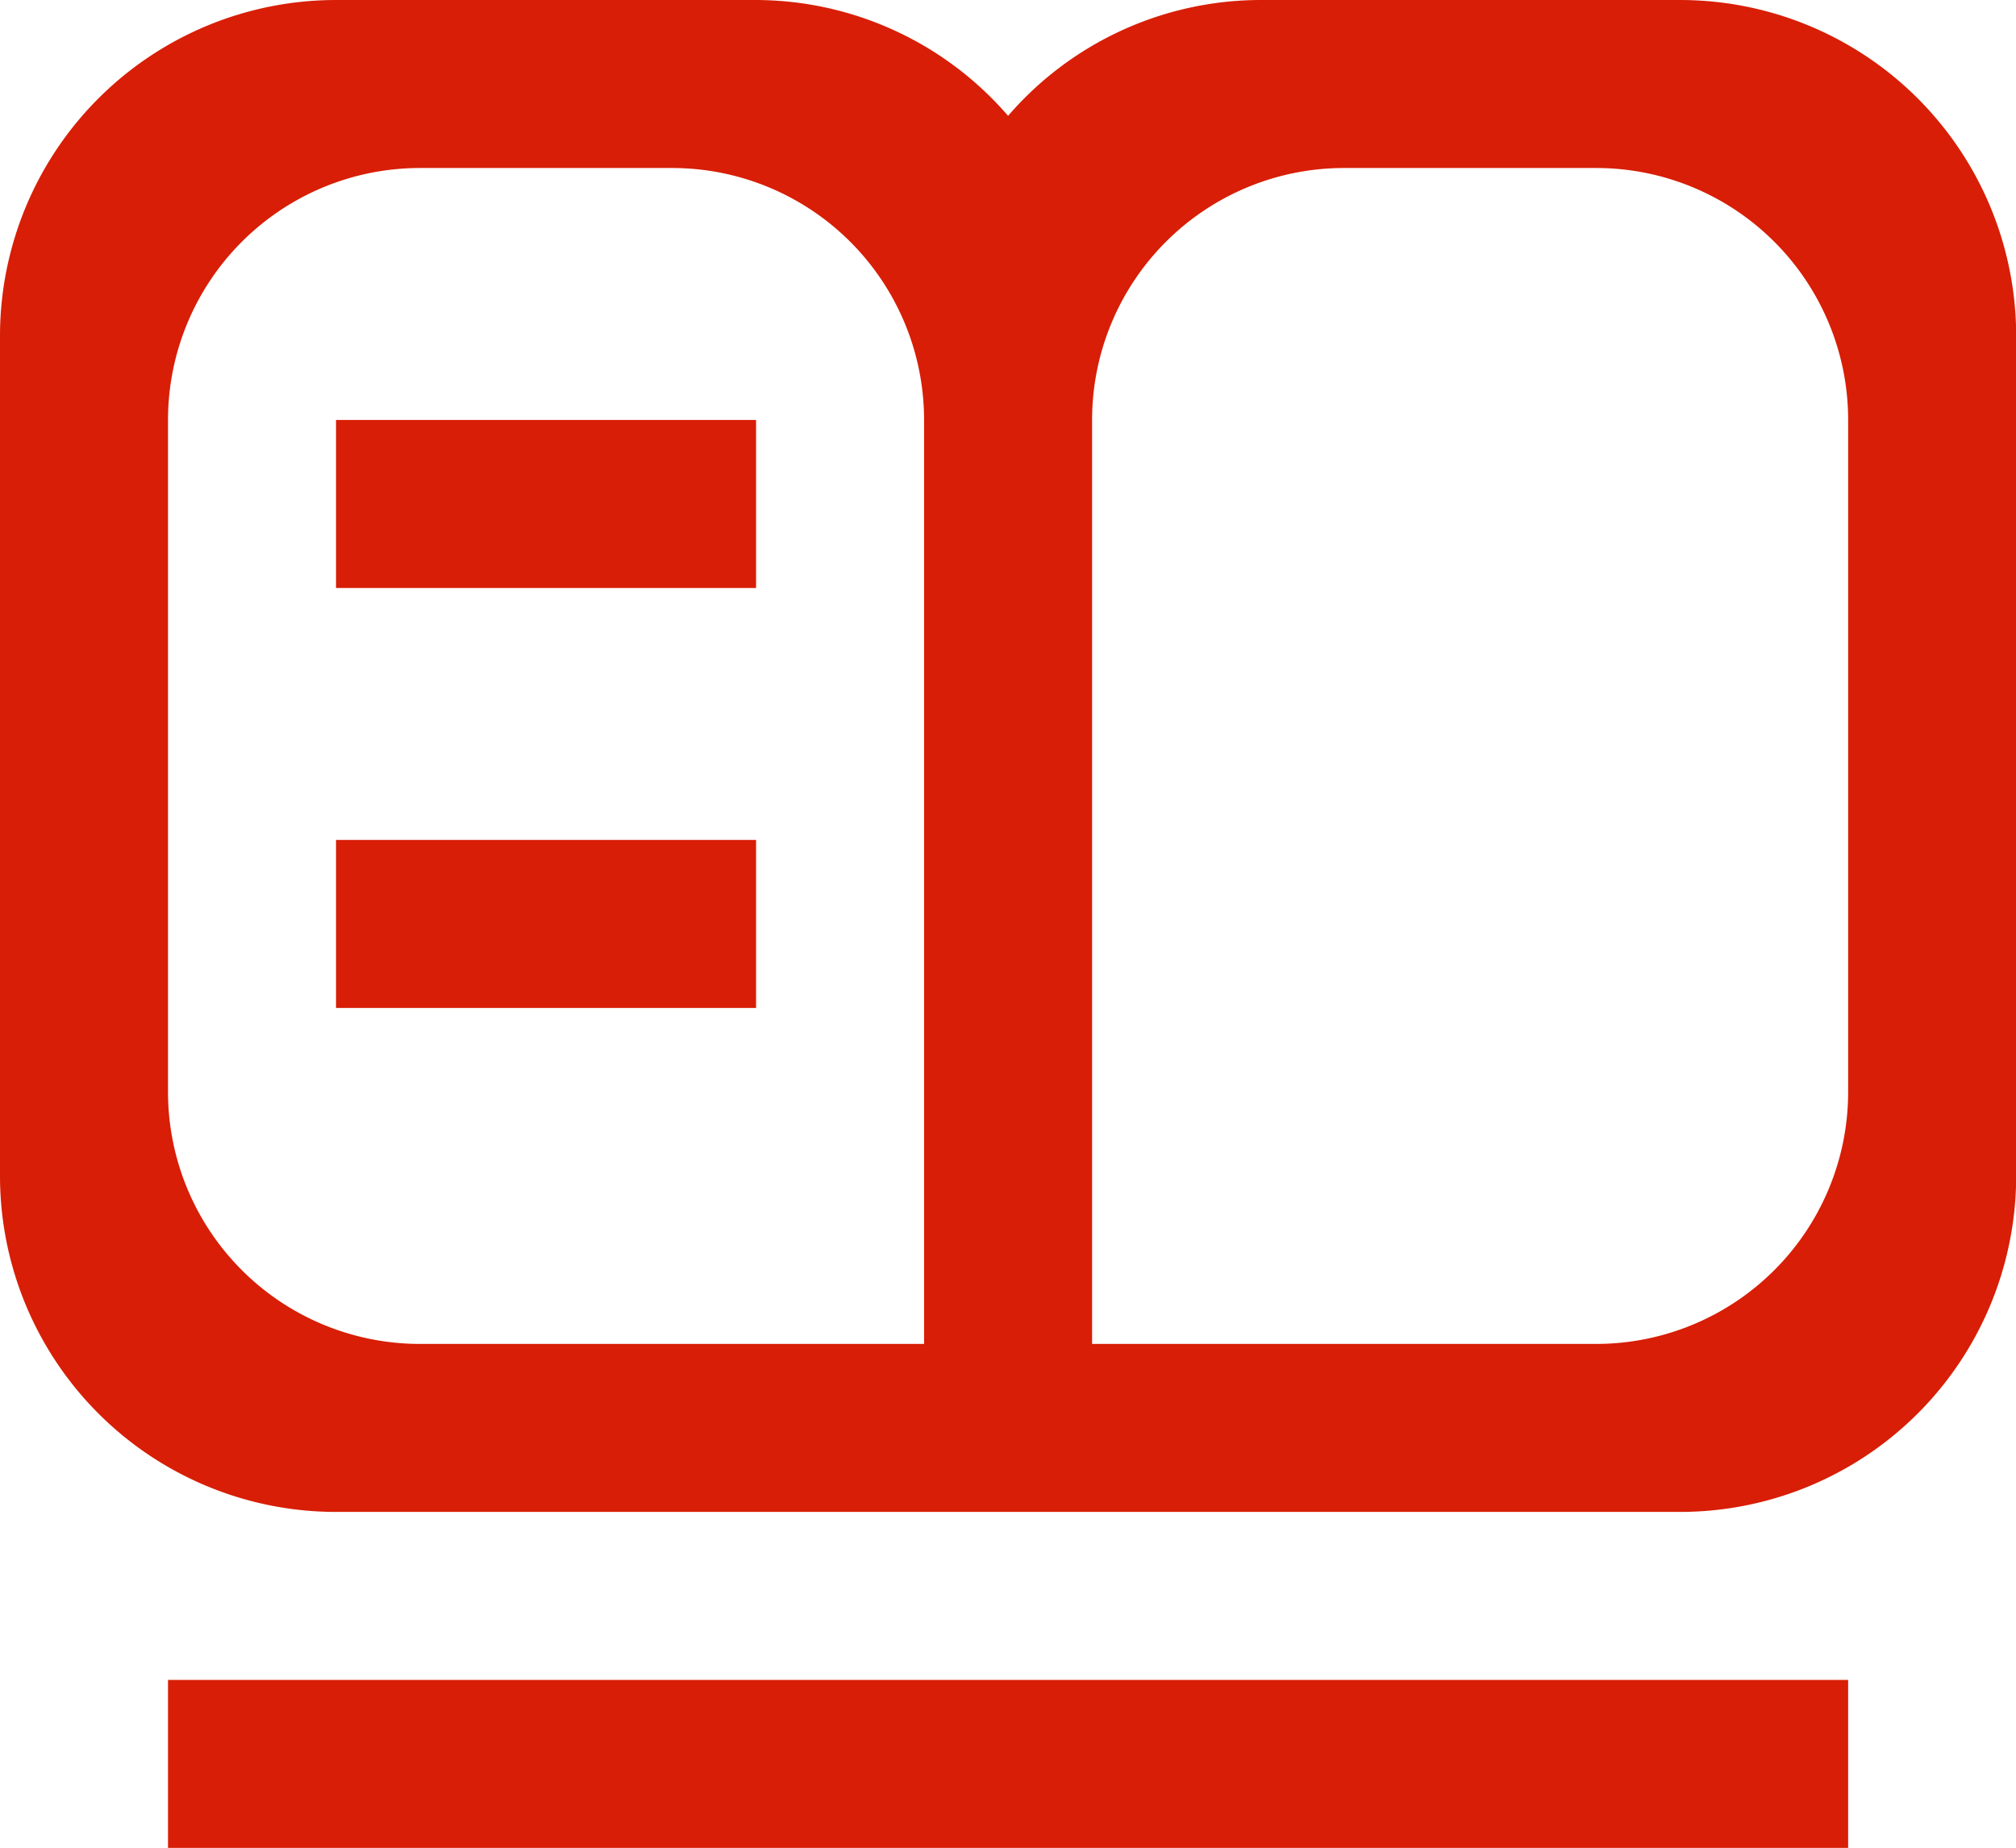 <?xml version="1.0" standalone="no"?><!DOCTYPE svg PUBLIC "-//W3C//DTD SVG 1.1//EN" "http://www.w3.org/Graphics/SVG/1.1/DTD/svg11.dtd"><svg class="icon" width="200px" height="183.35px" viewBox="0 0 1117 1024" version="1.1" xmlns="http://www.w3.org/2000/svg"><path d="M930.909 837.818H186.182a186.182 186.182 0 0 1-186.182-186.182V186.182a186.182 186.182 0 0 1 186.182-186.182h232.727a185.065 185.065 0 0 1 139.636 64.186A184.972 184.972 0 0 1 698.182 0h232.727a186.182 186.182 0 0 1 186.182 186.182v465.455a186.182 186.182 0 0 1-186.182 186.182zM512 232.727a139.636 139.636 0 0 0-139.636-139.636H232.727a139.636 139.636 0 0 0-139.636 139.636v372.364a139.636 139.636 0 0 0 139.636 139.636h279.273V232.727z m512 0a139.636 139.636 0 0 0-139.636-139.636h-139.636a139.636 139.636 0 0 0-139.636 139.636v512h279.273a139.636 139.636 0 0 0 139.636-139.636V232.727zM186.182 465.455h232.727v93.091H186.182v-93.091z m0-232.727h232.727v93.091H186.182V232.727z m837.818 791.273H93.091v-93.091h930.909v93.091z" fill="#d81e06" /></svg>
